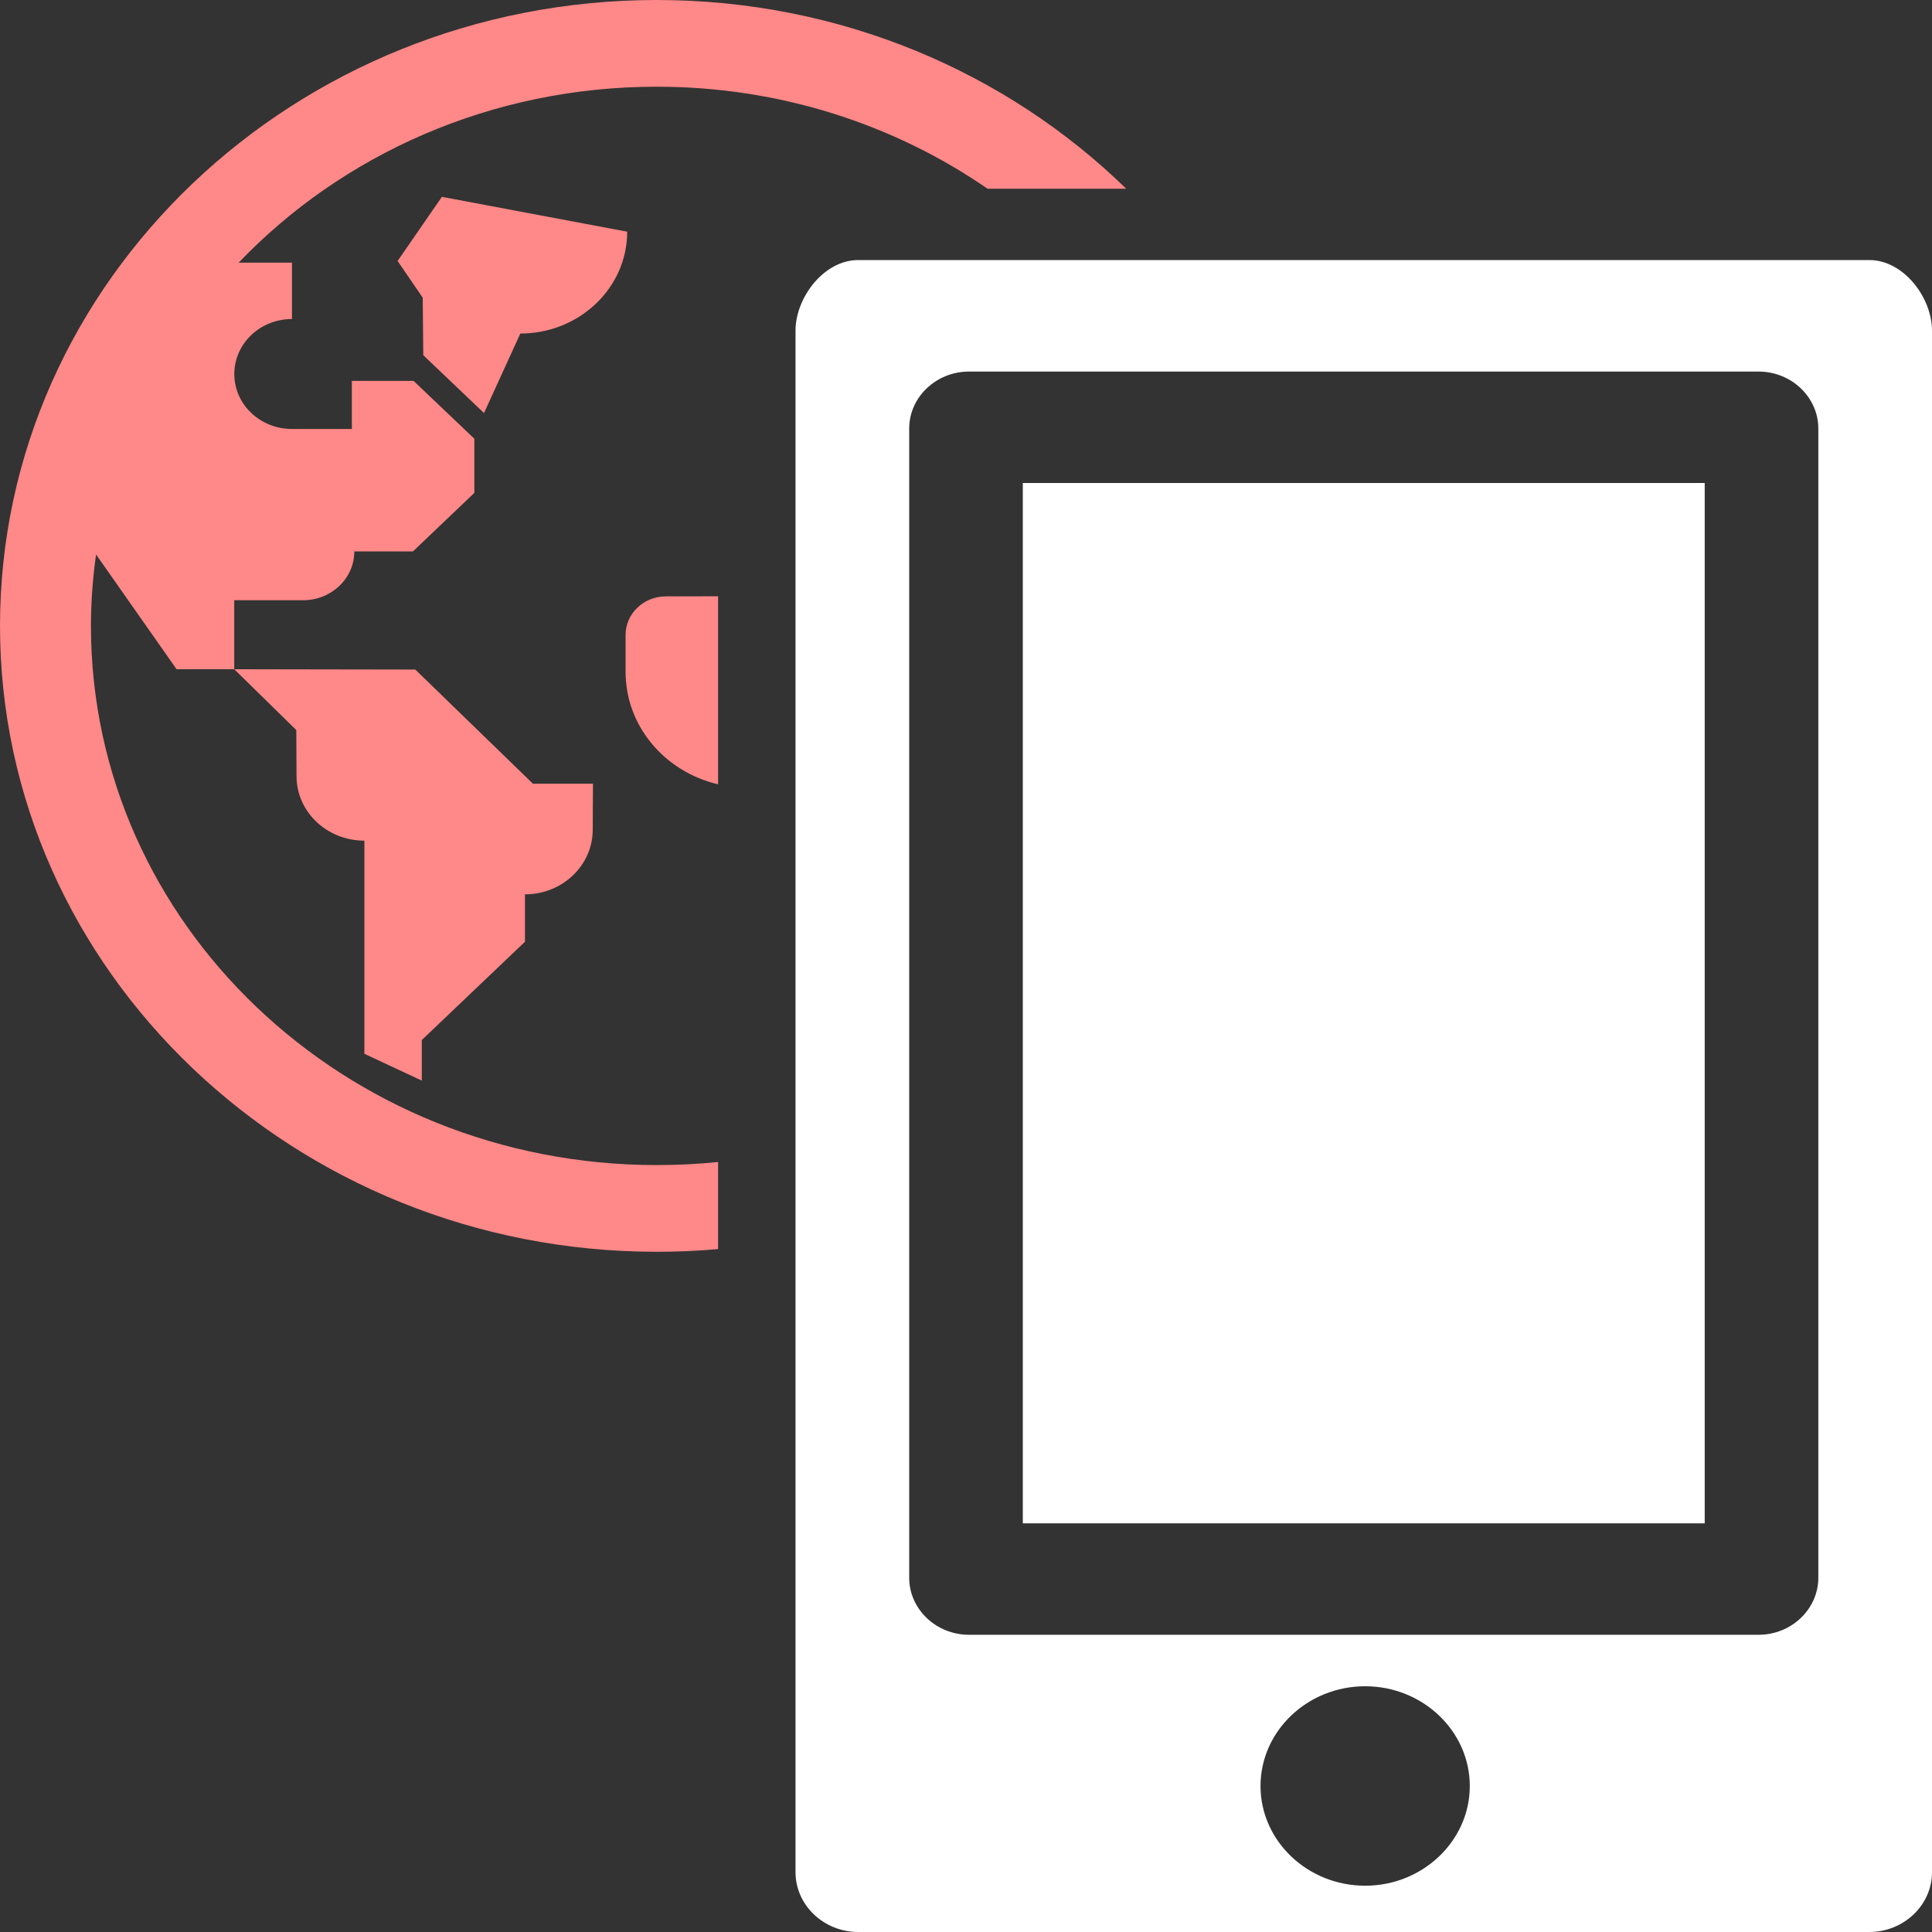 <?xml version="1.0" standalone="no"?>
<!-- Generator: Adobe Fireworks 10, Export SVG Extension by Aaron Beall (http://fireworks.abeall.com) . Version: 0.6.1  -->
<!DOCTYPE svg PUBLIC "-//W3C//DTD SVG 1.1//EN" "http://www.w3.org/Graphics/SVG/1.1/DTD/svg11.dtd">
<svg id="Icons.fw-inter-airtime-top-up" viewBox="0 0 25 25" style="background-color:#ffffff00" version="1.1"
	xmlns="http://www.w3.org/2000/svg" xmlns:xlink="http://www.w3.org/1999/xlink" xml:space="preserve"
	x="0px" y="0px" width="25px" height="25px"
>
	<rect x="0" y="0" width="25" height="25" fill="#333333" stroke="none"/>
	<g id="inter-airtime-top-up">
		<path id="color3" d="M 5.374 8.664 L 3.031 8.66 L 3.834 9.447 L 3.837 10.043 C 3.837 10.505 4.23 10.878 4.715 10.878 L 4.715 13.636 L 5.458 13.983 L 5.458 13.458 L 6.793 12.186 L 6.793 11.573 C 7.277 11.573 7.67 11.198 7.67 10.737 L 7.673 10.141 L 6.896 10.141 L 5.374 8.664 ZM 2.285 8.66 L 3.031 8.66 L 3.031 7.767 L 3.922 7.767 C 4.288 7.767 4.585 7.484 4.585 7.135 L 5.344 7.135 L 6.138 6.378 L 6.138 5.677 L 5.352 4.929 L 4.553 4.929 L 4.553 5.551 L 3.778 5.551 C 3.366 5.551 3.032 5.233 3.032 4.84 C 3.032 4.447 3.366 4.128 3.778 4.128 L 3.778 3.399 L 3.088 3.399 C 4.426 2 6.355 1.122 8.498 1.122 C 10.097 1.122 11.576 1.613 12.779 2.442 L 14.573 2.442 C 13.029 0.936 10.877 0 8.498 0 C 3.812 0 0 3.633 0 8.099 C 0 12.565 3.812 16.198 8.498 16.198 C 8.766 16.198 9.03 16.187 9.292 16.163 L 9.292 15.036 C 9.031 15.063 8.767 15.076 8.498 15.076 C 4.455 15.076 1.177 11.953 1.177 8.099 C 1.177 7.785 1.201 7.477 1.243 7.175 L 2.285 8.66 ZM 8.095 8.694 C 8.095 9.399 8.605 9.988 9.292 10.149 L 9.292 7.716 L 8.617 7.717 C 8.329 7.717 8.095 7.94 8.095 8.216 L 8.095 8.694 ZM 5.718 2.547 L 5.145 3.377 L 5.47 3.852 L 5.477 4.596 L 6.263 5.345 L 6.733 4.316 C 7.497 4.316 8.116 3.725 8.116 2.998 L 5.718 2.547 Z" fill="#ff8888"/>
		<path id="base3" d="M 24.161 3.365 L 11.106 3.365 C 10.659 3.365 10.294 3.853 10.294 4.279 L 10.294 24.226 C 10.294 24.652 10.659 25 11.106 25 L 24.188 25 C 24.635 25 25 24.652 25 24.226 L 25 4.279 C 25 3.853 24.635 3.365 24.188 3.365 L 24.161 3.365 ZM 17.665 24.401 C 16.919 24.401 16.311 23.821 16.311 23.111 C 16.311 22.4 16.919 21.82 17.665 21.82 C 18.41 21.82 19.019 22.4 19.019 23.111 C 19.019 23.821 18.41 24.401 17.665 24.401 ZM 23.529 20.416 C 23.529 20.822 23.181 21.154 22.756 21.154 L 12.539 21.154 C 12.113 21.154 11.765 20.822 11.765 20.416 L 11.765 5.545 C 11.765 5.14 12.113 4.808 12.539 4.808 L 22.756 4.808 C 23.181 4.808 23.529 5.14 23.529 5.545 L 23.529 20.416 ZM 13.235 19.712 L 22.059 19.712 L 22.059 6.25 L 13.235 6.25 L 13.235 19.712 Z" fill="#ffffff"/>
	</g>
</svg>